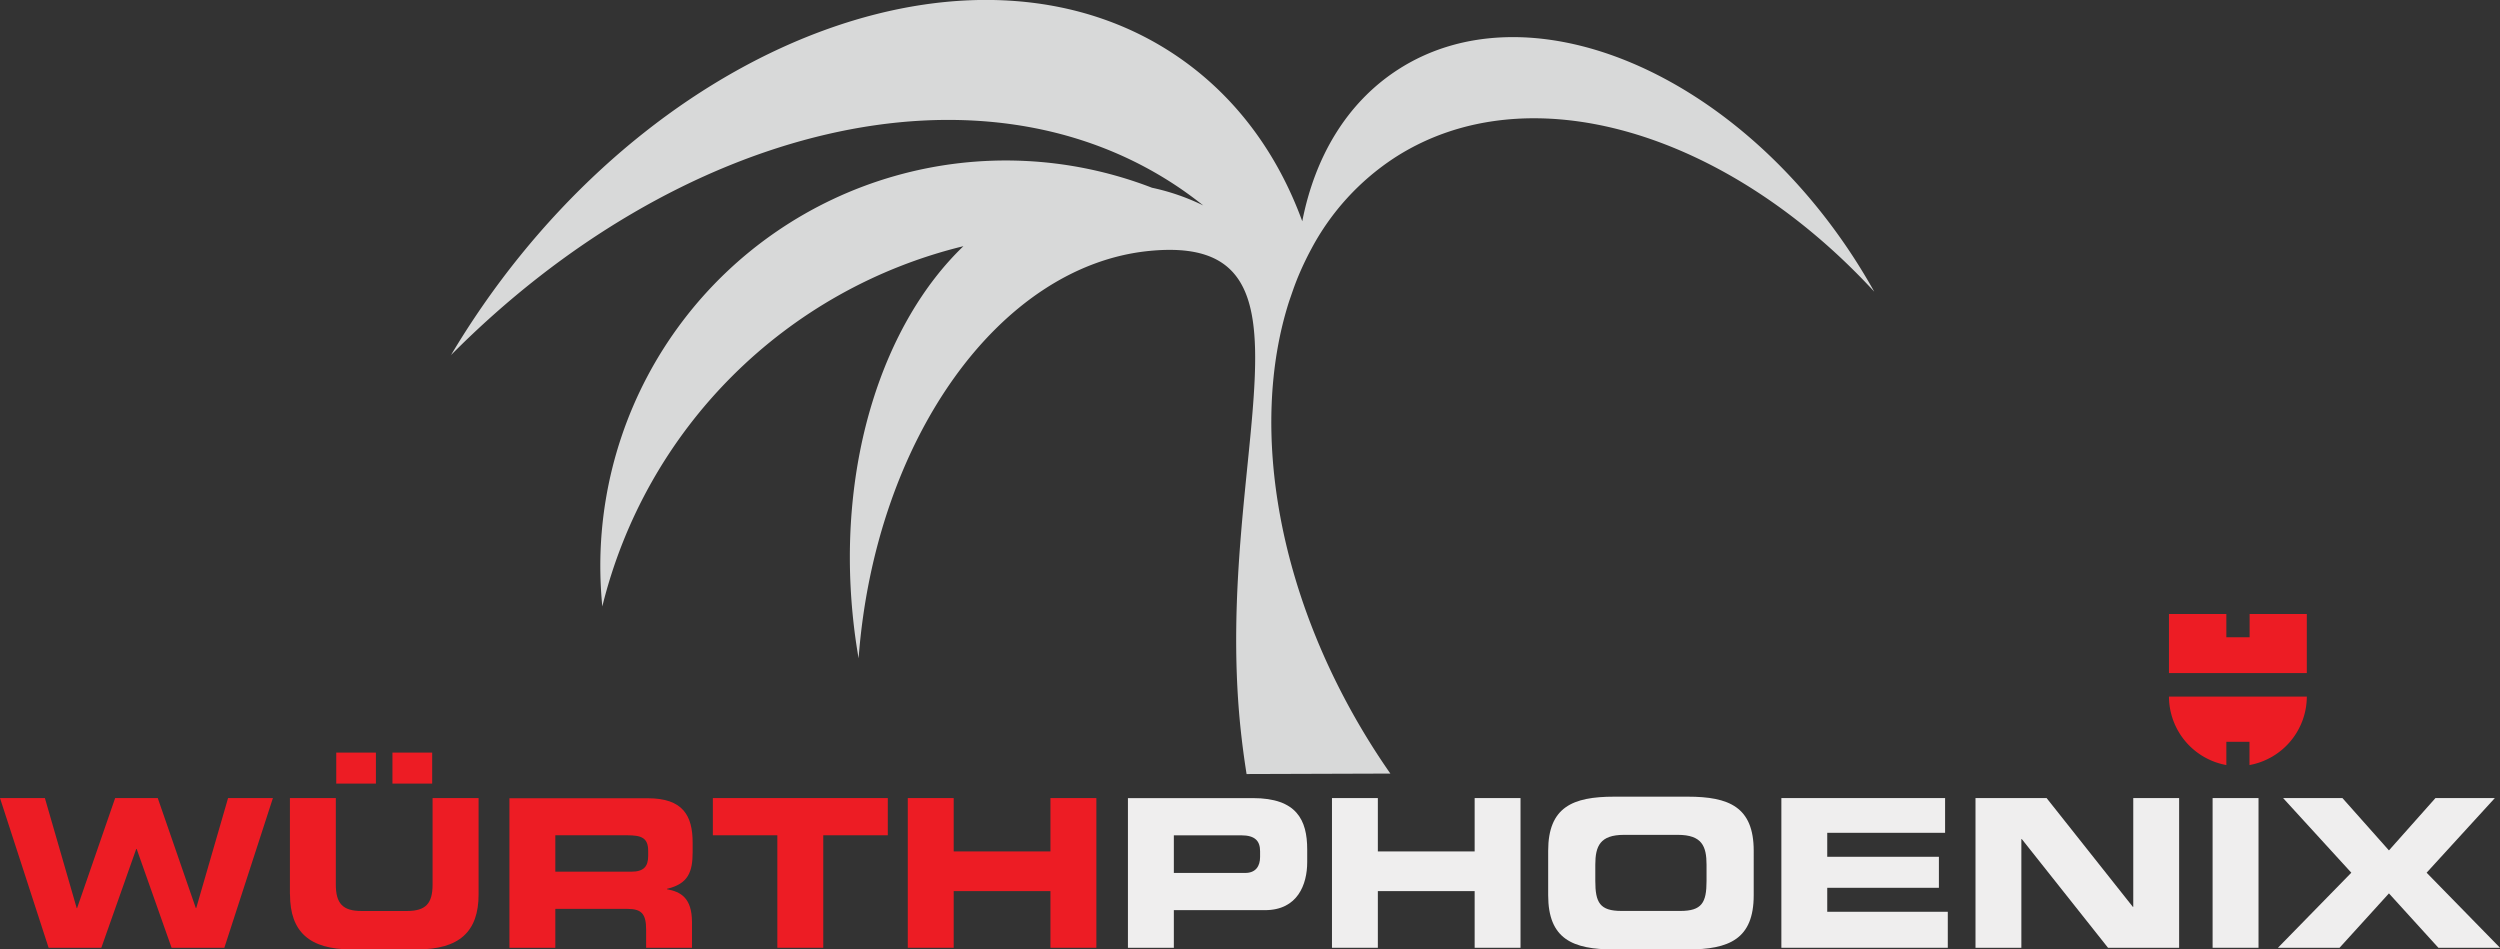 <?xml version="1.0" encoding="UTF-8" standalone="no"?>
<svg
   id="Ebene_1"
   data-name="Ebene 1"
   viewBox="0 0 536.89 203.9"
   version="1.1"
   sodipodi:docname="Wuerth_Phoenix_svg.svg"
   inkscape:version="1.4.2 (ebf0e940d0, 2025-05-08)"
   xmlns:inkscape="http://www.inkscape.org/namespaces/inkscape"
   xmlns:sodipodi="http://sodipodi.sourceforge.net/DTD/sodipodi-0.dtd"
   xmlns="http://www.w3.org/2000/svg"
   xmlns:svg="http://www.w3.org/2000/svg">
  <rect x="0" y="0" width="536.89" height="203.9" fill="#333333" stroke="none"/>
  <sodipodi:namedview
     id="namedview9"
     pagecolor="#ffffff"
     bordercolor="#000000"
     borderopacity="0.25"
     inkscape:showpageshadow="2"
     inkscape:pageopacity="0.0"
     inkscape:pagecheckerboard="0"
     inkscape:deskcolor="#d1d1d1"
     inkscape:zoom="1.1938987"
     inkscape:cx="174.21913"
     inkscape:cy="-26.802944"
     inkscape:window-width="1920"
     inkscape:window-height="1131"
     inkscape:window-x="0"
     inkscape:window-y="0"
     inkscape:window-maximized="1"
     inkscape:current-layer="Ebene_1" />
  <defs
     id="defs1">
    <style
       id="style1">.cls-1{fill:#939598;}.cls-2,.cls-3{fill:#ed1c24;}.cls-3,.cls-4{fill-rule:evenodd;}.cls-4,.cls-5{fill:#231f20;}</style>
  </defs>
  <title
     id="title1">Wuerth_Phoenix_svg</title>
  <path
     class="cls-1"
     d="M248.81,272.61q3.27-5.5,7-10.88c40.62-58.43,107.56-82.14,149.52-53,12.3,8.55,21.09,20.7,26.34,35.07,2.71-13.84,9.54-25.39,20.42-32.48,27.83-18.13,71.66-.17,97.9,40.11q2.41,3.71,4.52,7.49c-31.69-34.39-74.44-47.37-103.14-28.68a53.23,53.23,0,0,0-17.76,19.51,66.28,66.28,0,0,0-3.05,6.48l-.21.54c-.54,1.38-1,2.78-1.5,4.21-8.75,27.26-2.53,64.28,19,97.37q1.35,2.07,2.74,4.06l-30.88.1q-.83-5.21-1.37-10.54c-5.73-57.95,20.51-105.76-19.53-101.8-32.23,3.19-58.91,40.63-62.42,87.48q-.8-4.55-1.26-9.25c-3.25-32.88,6.57-62.73,23.77-79.25a105.6,105.6,0,0,0-77.55,77.37c-.28-2.88-.43-5.79-.43-8.74A87.09,87.09,0,0,1,399.4,236.6a47.43,47.43,0,0,1,11,3.8q-2.12-1.69-4.35-3.25c-43.27-30.08-108.48-13.74-157.27,35.46Z"
     transform="translate(-152 -196.28)"
     id="path1"
     style="fill:#d8d9d9;fill-opacity:1" />
  <polygon
     class="cls-2"
     points="10.44 203.54 21.76 203.54 29.26 182.31 29.35 182.31 36.85 203.54 48.18 203.54 58.61 171.39 48.98 171.39 42.14 195.01 42.05 195.01 33.88 171.39 24.73 171.39 16.56 195.01 16.47 195.01 9.64 171.39 0 171.39 10.44 203.54 10.44 203.54"
     id="polygon1" />
  <path
     class="cls-3"
     d="M224.21,364.56h8.52V357.9h-8.52v6.66Zm12.07,0h8.53V357.9h-8.53v6.66Zm-22,23.8c0,8,4.13,11.81,13.19,11.81h14.12c9.06,0,13.19-3.81,13.19-11.81V367.67H244.9v18.56c0,4.09-1.47,5.69-5.51,5.69h-9.77c-4,0-5.5-1.6-5.5-5.69V367.67h-9.86v20.69Z"
     transform="translate(-152 -196.28)"
     id="path2" />
  <path
     class="cls-3"
     d="M271.26,375.66h15.41c3.11,0,4.53.54,4.53,3.38v1.06c0,2.31-1,3.38-3.64,3.38h-16.3v-7.82Zm-9.86,24.16h9.86v-8.35h15.5c3.06,0,4,1.11,4,4.49v3.86h9.85v-5.46c0-5.29-2.44-6.57-5.37-7.11v-.09c4.53-1.06,5.51-3.59,5.51-7.9v-2c0-5.78-2.05-9.55-9.64-9.55H261.4v32.15Z"
     transform="translate(-152 -196.28)"
     id="path3" />
  <polygon
     class="cls-2"
     points="153.09 179.38 166.94 179.38 166.94 203.54 176.8 203.54 176.8 179.38 190.66 179.38 190.66 171.39 153.09 171.39 153.09 179.38 153.09 179.38"
     id="polygon3" />
  <polygon
     class="cls-2"
     points="194.95 203.54 204.81 203.54 204.81 191.37 225.59 191.37 225.59 203.54 235.45 203.54 235.45 171.39 225.59 171.39 225.59 182.85 204.81 182.85 204.81 171.39 194.95 171.39 194.95 203.54 194.95 203.54"
     id="polygon4" />
  <path
     class="cls-4"
     d="M394.23,399.82h9.86v-8.08h19.58c7,0,9.06-5.51,9.06-10.3v-2.76c0-6.3-2.27-11-11.63-11H394.23v32.15Zm9.86-24.15h14.47c3,0,4.05,1.24,4.05,3.41v1.25c0,1.91-.89,3.42-3.2,3.42H404.09v-8.08Z"
     transform="translate(-152 -196.28)"
     id="path4"
     style="fill:#efeeee;fill-opacity:1" />
  <polygon
     class="cls-5"
     points="286.05 203.54 295.9 203.54 295.9 191.37 316.69 191.37 316.69 203.54 326.54 203.54 326.54 171.39 316.69 171.39 316.69 182.85 295.9 182.85 295.9 171.39 286.05 171.39 286.05 203.54 286.05 203.54"
     id="polygon5"
     style="fill:#efeeee;fill-opacity:1" />
  <path
     class="cls-4"
     d="M484.48,388.54c0,9.42,5.28,11.64,14.16,11.64h15.81c8.88,0,14.17-2.22,14.17-11.64V379c0-9.41-5.29-11.63-14.17-11.63H498.64c-8.88,0-14.16,2.22-14.16,11.63v9.59ZM494.6,382c0-4,1-6.43,6.17-6.43h11.55c5.19,0,6.17,2.44,6.17,6.43v3.47c0,4.66-1,6.44-5.64,6.44H500.24c-4.66,0-5.64-1.78-5.64-6.44V382Z"
     transform="translate(-152 -196.28)"
     id="path5"
     style="fill:#efeeee;fill-opacity:1" />
  <polygon
     class="cls-5"
     points="382.56 203.54 418.3 203.54 418.3 195.81 392.41 195.81 392.41 190.66 416.39 190.66 416.39 184 392.41 184 392.41 178.85 417.72 178.85 417.72 171.39 382.56 171.39 382.56 203.54 382.56 203.54"
     id="polygon6"
     style="fill:#efeeee;fill-opacity:1" />
  <polygon
     class="cls-5"
     points="424.25 203.54 434.1 203.54 434.1 180.19 434.19 180.19 452.71 203.54 467.98 203.54 467.98 171.39 458.13 171.39 458.13 194.75 458.04 194.75 439.52 171.39 424.25 171.39 424.25 203.54 424.25 203.54"
     id="polygon7"
     style="fill:#efeeee;fill-opacity:1" />
  <polygon
     class="cls-5"
     points="475.17 203.54 485.03 203.54 485.03 171.39 475.17 171.39 475.17 203.54 475.17 203.54"
     id="polygon8"
     style="fill:#efeeee;fill-opacity:1" />
  <polygon
     class="cls-5"
     points="489.2 203.54 502.43 203.54 513.04 191.86 523.66 203.54 536.89 203.54 521.13 187.42 535.78 171.39 523.03 171.39 513.04 182.63 503.05 171.39 490.31 171.39 504.96 187.42 489.2 203.54 489.2 203.54"
     id="polygon9"
     style="fill:#efeeee;fill-opacity:1" />
  <path
     class="cls-2"
     d="M647.4,340.83H617.8V328.14h12.32v5h5v-5H647.4v12.69m-12.31,14.75v5a15,15,0,0,0,12.31-14.44v-.26H617.8v.26a15,15,0,0,0,12.32,14.44v-5Z"
     transform="translate(-152 -196.28)"
     id="path9" />
</svg>
